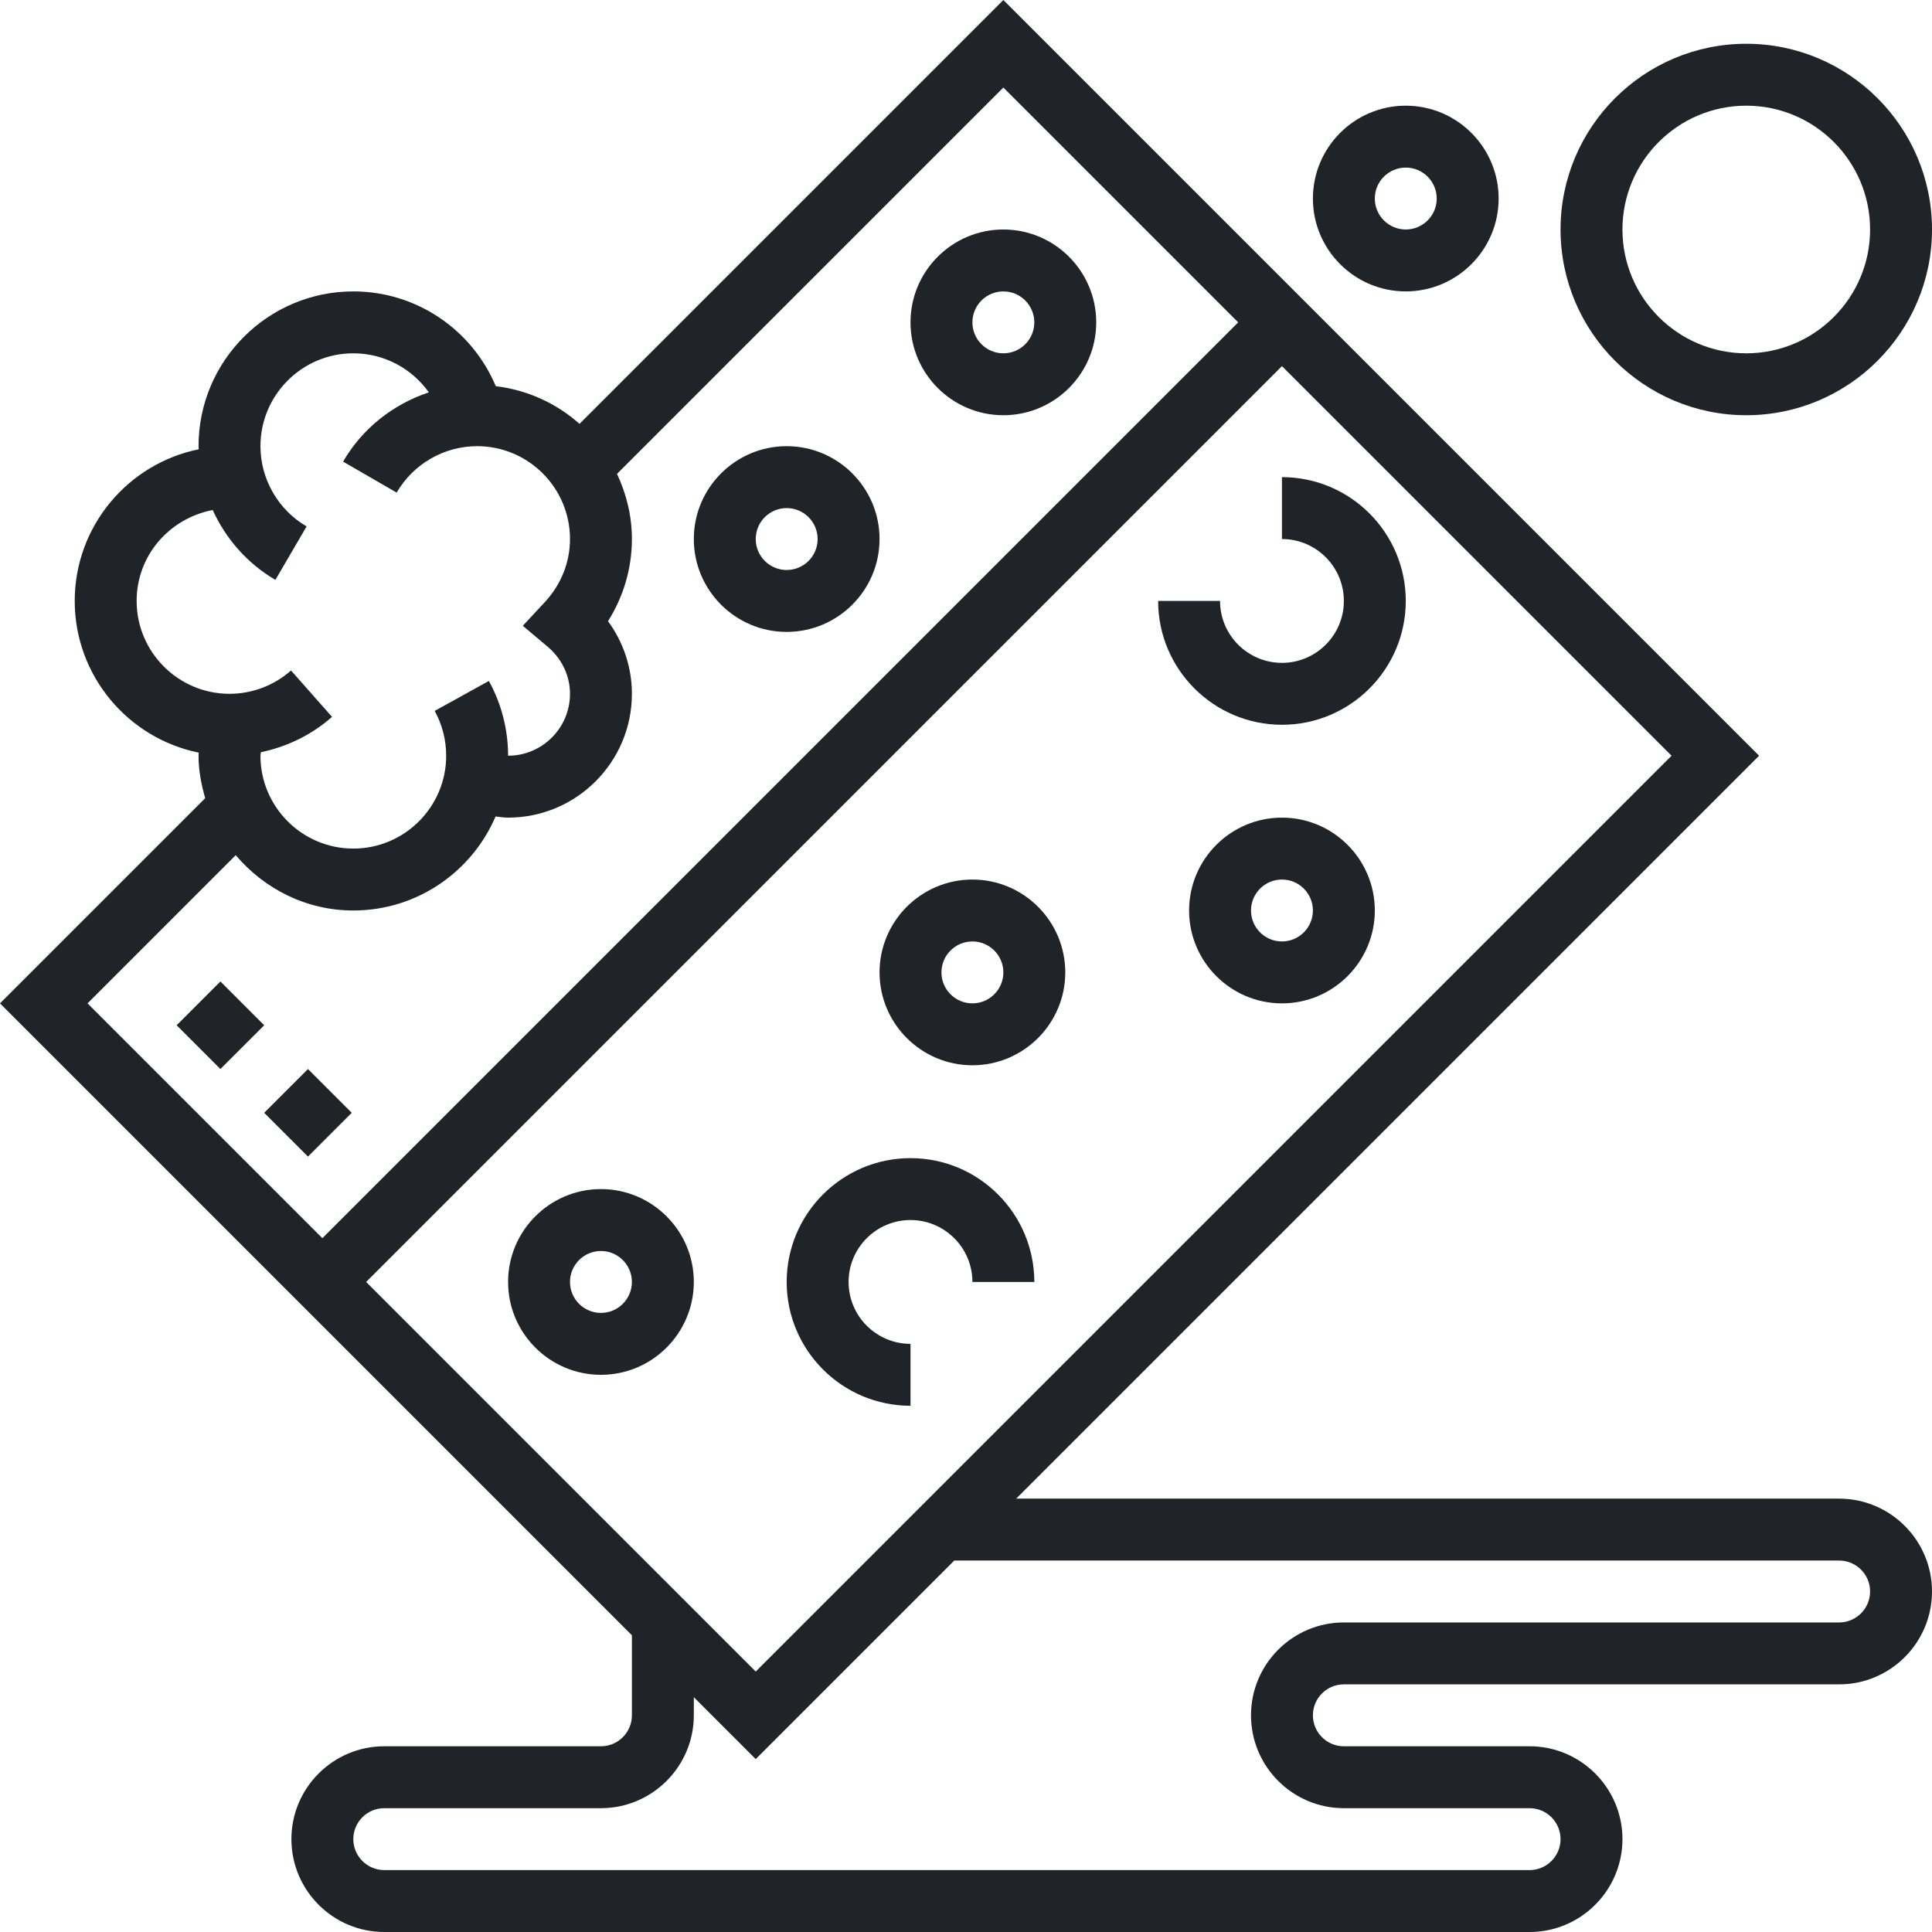 <svg viewBox="0 0 499.312 499.312" fill="#202327" xmlns="http://www.w3.org/2000/svg"><path d="m475.312 387.312h-212.688l192-192-195.312-195.312-109.543 109.543c-5.922-5.27-13.379-8.734-21.641-9.742-6.16-14.648-20.535-24.488-36.816-24.488-22.055 0-40 17.945-40 40 0 .273.047.535.055.801-18.262 3.703-32.055 19.863-32.055 39.199s13.793 35.496 32.047 39.199c0 .266-.047.527-.047.801 0 3.832.711 7.457 1.719 10.969l-53.031 53.031 163.312 163.312v20.688c0 4.406-3.586 8-8 8h-56c-13.234 0-24 10.766-24 24 0 13.23 10.766 24 24 24h296c13.23 0 24-10.77 24-24 0-13.234-10.77-24-24-24h-48c-4.418 0-8-3.594-8-8 0-4.41 3.582-8 8-8h128c13.23 0 24-10.77 24-24 0-13.234-10.77-24-24-24zm-280 44.688-100.688-100.688 236.688-236.688 100.688 100.688zm-160-276.688c0-11.578 8.238-21.258 19.656-23.504 3.383 7.43 8.953 13.832 16.207 18.062l8.062-13.824c-7.359-4.277-11.926-12.23-11.926-20.734 0-13.234 10.766-24 24-24 7.945 0 15.121 3.918 19.52 10.094-9.191 3.043-17.184 9.297-22.16 17.898l13.84 8.008c4.289-7.402 12.25-12 20.801-12 13.23 0 24 10.766 24 24 0 6-2.305 11.777-6.48 16.273l-5.719 6.148 6.422 5.41c3.672 3.086 5.777 7.52 5.777 12.168 0 8.824-7.176 16-16 16 0-6.762-1.719-13.441-4.969-19.32l-14 7.742c1.945 3.523 2.969 7.523 2.969 11.578 0 13.23-10.77 24-24 24-13.234 0-24-10.77-24-24 0-.305.102-.602.113-.906 6.773-1.406 13.133-4.484 18.383-9.133l-10.594-11.984c-4.398 3.879-10.039 6.023-15.902 6.023-13.234 0-24-10.77-24-24zm25.609 65.703c7.344 8.664 18.168 14.297 30.391 14.297 16.48 0 30.648-10.031 36.766-24.297 1.082.113 2.145.297 3.234.297 17.648 0 32-14.352 32-32 0-6.801-2.191-13.344-6.176-18.77 4.008-6.344 6.176-13.68 6.176-21.23 0-6.031-1.441-11.703-3.848-16.84l99.848-99.848 60.688 60.688-236.688 236.688-60.688-60.688zm414.391 198.297h-128c-13.234 0-24 10.766-24 24 0 13.23 10.766 24 24 24h48c4.414 0 8 3.59 8 8 0 4.406-3.586 8-8 8h-296c-4.418 0-8-3.594-8-8 0-4.41 3.582-8 8-8h56c13.23 0 24-10.77 24-24v-4.688l16 16 51.312-51.312h228.688c4.414 0 8 3.59 8 8 0 4.406-3.586 8-8 8zm0 0"/><path d="m451.312 107.312c26.473 0 48-21.527 48-48s-21.527-48-48-48-48 21.527-48 48 21.527 48 48 48zm0-80c17.648 0 32 14.352 32 32s-14.352 32-32 32-32-14.352-32-32 14.352-32 32-32zm0 0"/><path d="m363.312 75.312c13.23 0 24-10.77 24-24 0-13.234-10.77-24-24-24-13.234 0-24 10.766-24 24 0 13.23 10.766 24 24 24zm0-32c4.414 0 8 3.59 8 8 0 4.406-3.586 8-8 8-4.418 0-8-3.594-8-8 0-4.41 3.582-8 8-8zm0 0"/><path d="m331.312 211.312c-13.234 0-24 10.766-24 24 0 13.23 10.766 24 24 24 13.23 0 24-10.77 24-24 0-13.234-10.77-24-24-24zm0 32c-4.418 0-8-3.594-8-8 0-4.41 3.582-8 8-8 4.414 0 8 3.59 8 8 0 4.406-3.586 8-8 8zm0 0"/><path d="m251.312 227.312c-13.234 0-24 10.766-24 24 0 13.23 10.766 24 24 24 13.23 0 24-10.77 24-24 0-13.234-10.77-24-24-24zm0 32c-4.418 0-8-3.594-8-8 0-4.41 3.582-8 8-8 4.414 0 8 3.59 8 8 0 4.406-3.586 8-8 8zm0 0"/><path d="m155.312 307.312c-13.234 0-24 10.766-24 24 0 13.23 10.766 24 24 24 13.23 0 24-10.77 24-24 0-13.234-10.77-24-24-24zm0 32c-4.418 0-8-3.594-8-8 0-4.41 3.582-8 8-8 4.414 0 8 3.59 8 8 0 4.406-3.586 8-8 8zm0 0"/><path d="m235.312 299.312c-17.648 0-32 14.352-32 32s14.352 32 32 32v-16c-8.824 0-16-7.176-16-16s7.176-16 16-16 16 7.176 16 16h16c0-17.648-14.352-32-32-32zm0 0"/><path d="m203.312 163.312c13.23 0 24-10.77 24-24 0-13.234-10.77-24-24-24-13.234 0-24 10.766-24 24 0 13.23 10.766 24 24 24zm0-32c4.414 0 8 3.59 8 8 0 4.406-3.586 8-8 8-4.418 0-8-3.594-8-8 0-4.41 3.582-8 8-8zm0 0"/><path d="m259.312 107.312c13.23 0 24-10.77 24-24 0-13.234-10.77-24-24-24-13.234 0-24 10.766-24 24 0 13.23 10.766 24 24 24zm0-32c4.414 0 8 3.59 8 8 0 4.406-3.586 8-8 8-4.418 0-8-3.594-8-8 0-4.41 3.582-8 8-8zm0 0"/><path d="m331.312 123.312v16c8.824 0 16 7.176 16 16s-7.176 16-16 16-16-7.176-16-16h-16c0 17.648 14.352 32 32 32s32-14.352 32-32-14.352-32-32-32zm0 0"/><path d="m45.652 264.969 11.312-11.316 11.316 11.316-11.316 11.312zm0 0"/><path d="m68.277 287.598 11.316-11.312 11.312 11.312-11.312 11.312zm0 0"/></svg>